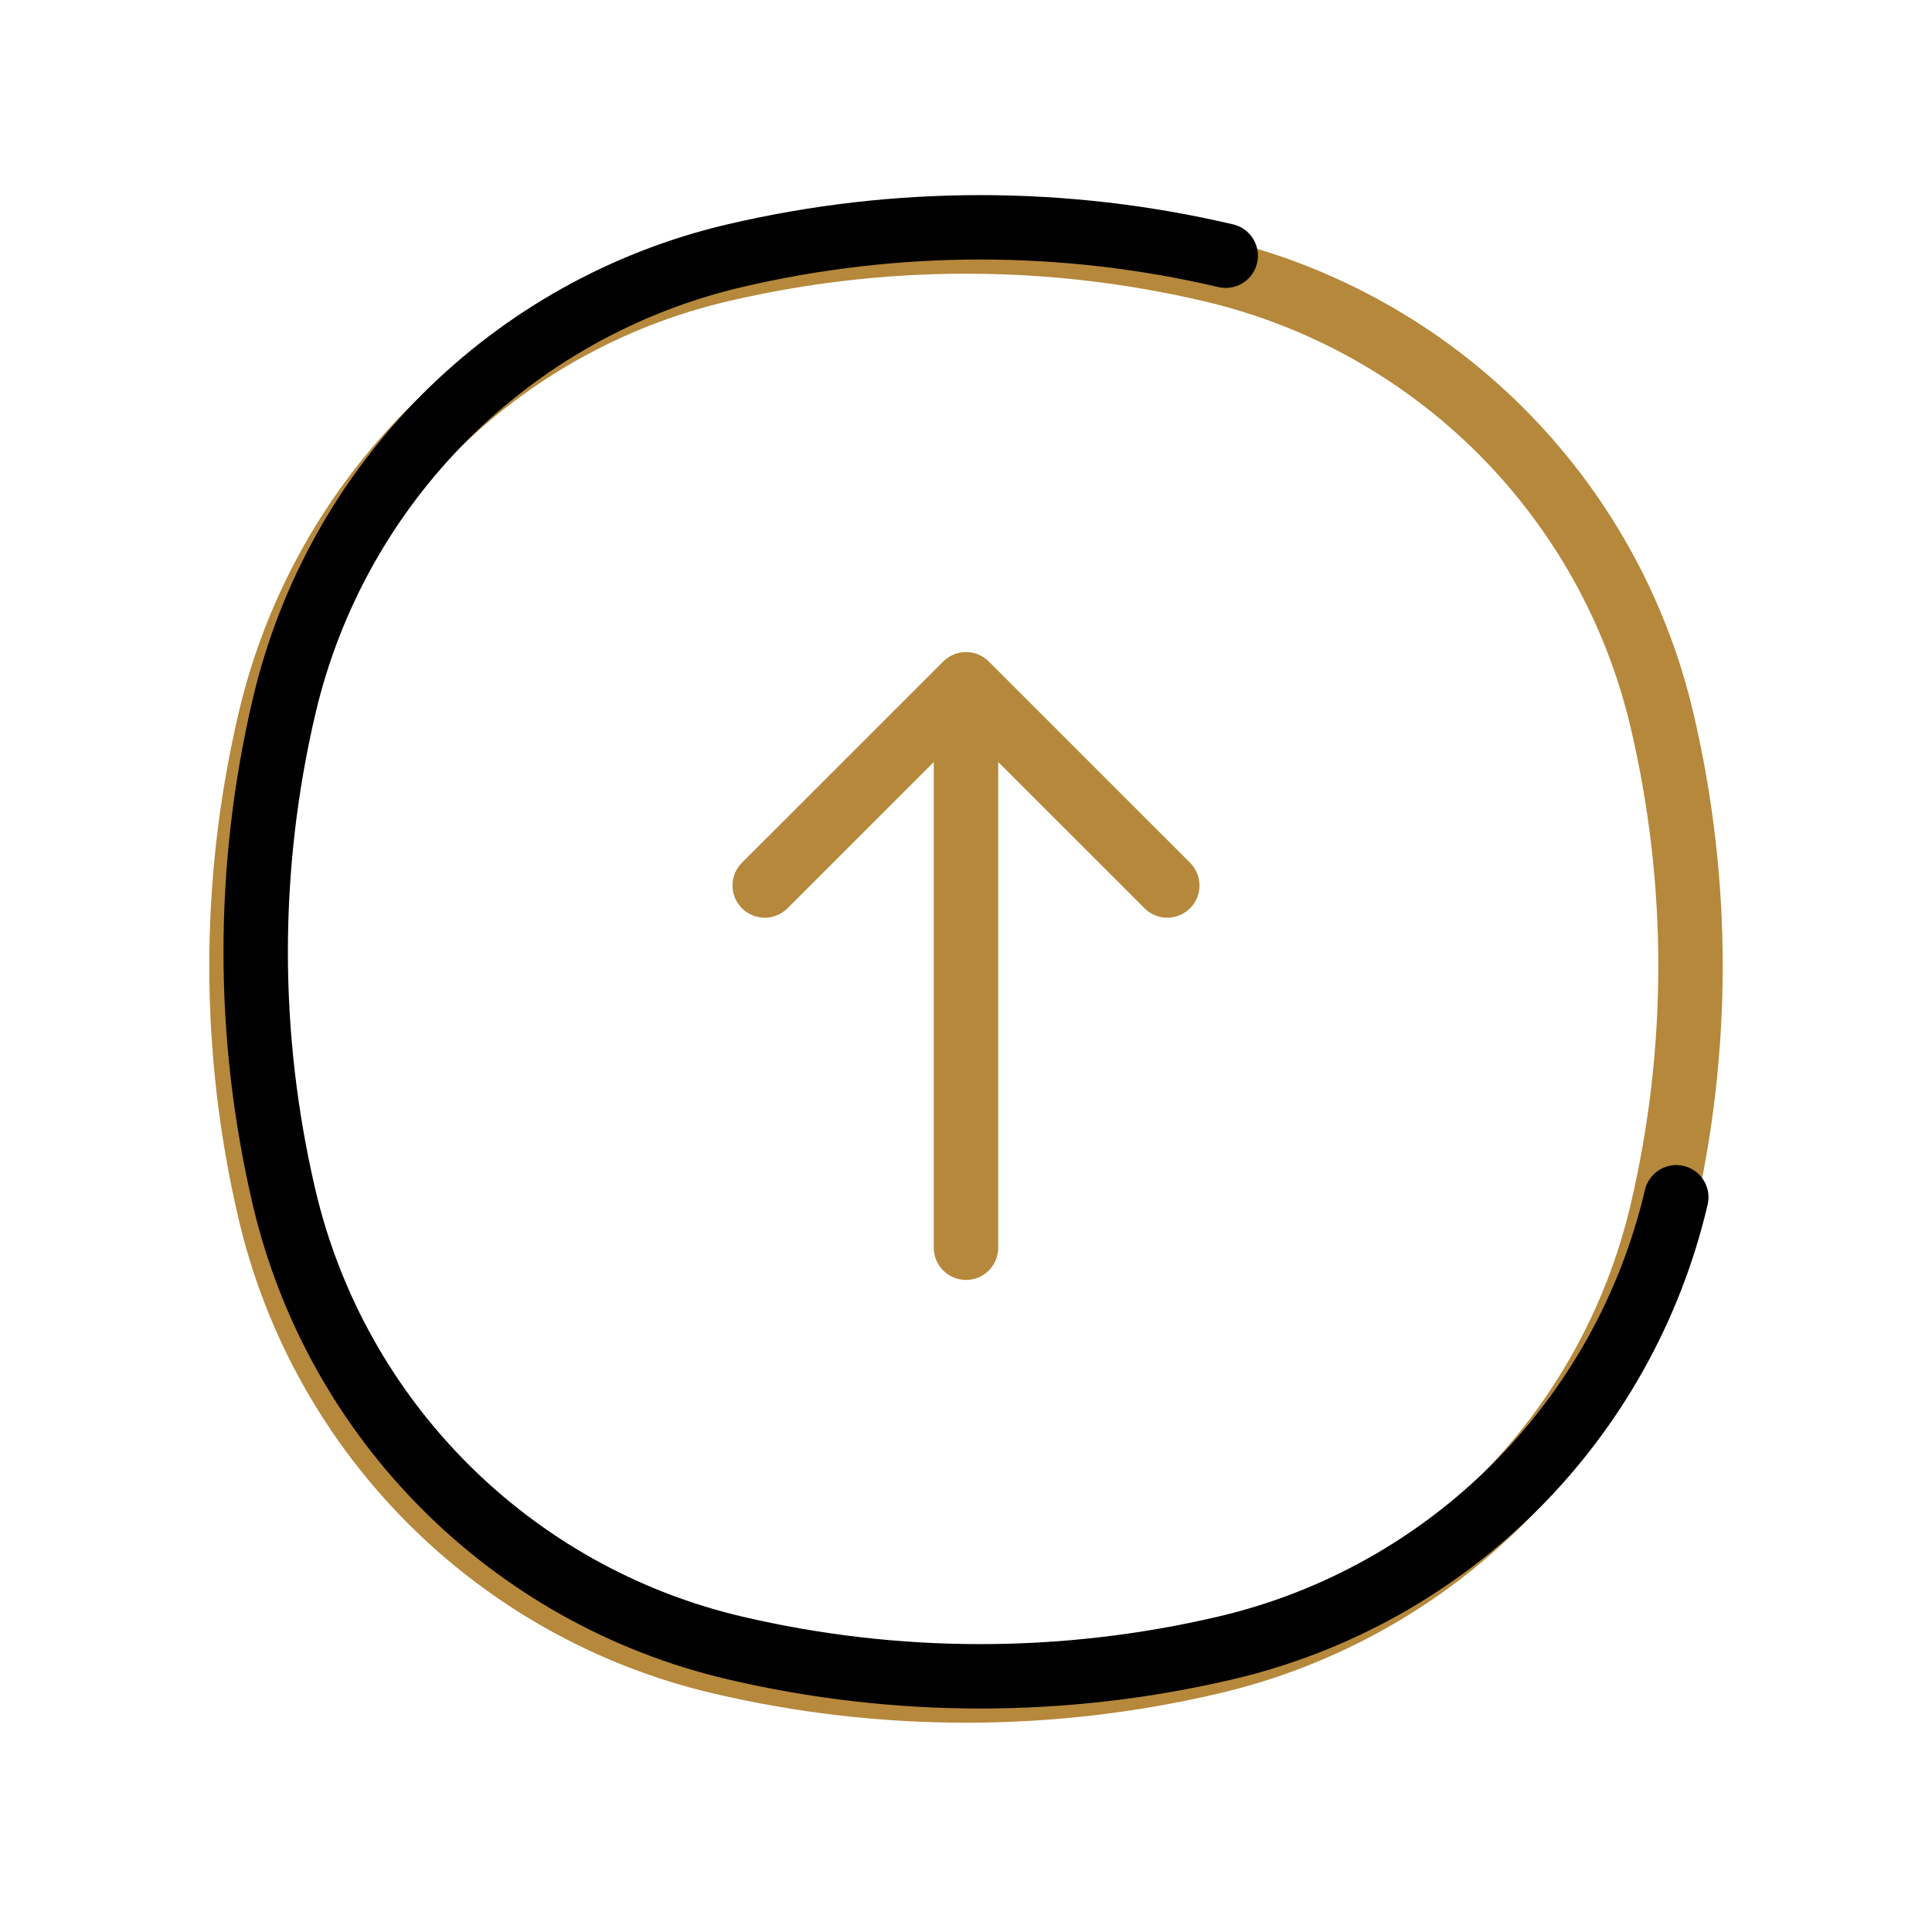 <svg width="45" height="45" viewBox="0 0 45 45" fill="none" xmlns="http://www.w3.org/2000/svg">
<g id="arrow-top-3-svgrepo-com">
<path id="Vector" d="M22.5 29.062V15.938M22.5 15.938L17.812 20.625M22.5 15.938L27.188 20.625" stroke="#B5883B" stroke-width="1.5" stroke-linecap="round" stroke-linejoin="round"/>
<path id="Vector_2" d="M28.218 6.287C33.426 7.508 37.492 11.574 38.713 16.782C39.596 20.543 39.596 24.457 38.713 28.218C37.492 33.425 33.426 37.492 28.218 38.713C24.457 39.596 20.543 39.596 16.782 38.713C11.574 37.492 7.508 33.426 6.287 28.218C5.404 24.457 5.404 20.543 6.287 16.782C7.508 11.574 11.574 7.508 16.782 6.287C20.543 5.404 24.457 5.404 28.218 6.287Z" stroke="#B5883B" stroke-width="1.5"/>
<path id="Vector_3" d="M28.549 5.956C24.788 5.074 20.874 5.074 17.113 5.956C11.905 7.177 7.839 11.243 6.617 16.451C5.735 20.212 5.735 24.126 6.617 27.887C7.839 33.095 11.905 37.161 17.113 38.383C20.874 39.265 24.788 39.265 28.549 38.383C33.756 37.161 37.823 33.095 39.044 27.887" stroke="black" stroke-width="1.5" stroke-linecap="round"/>
</g>
</svg>

